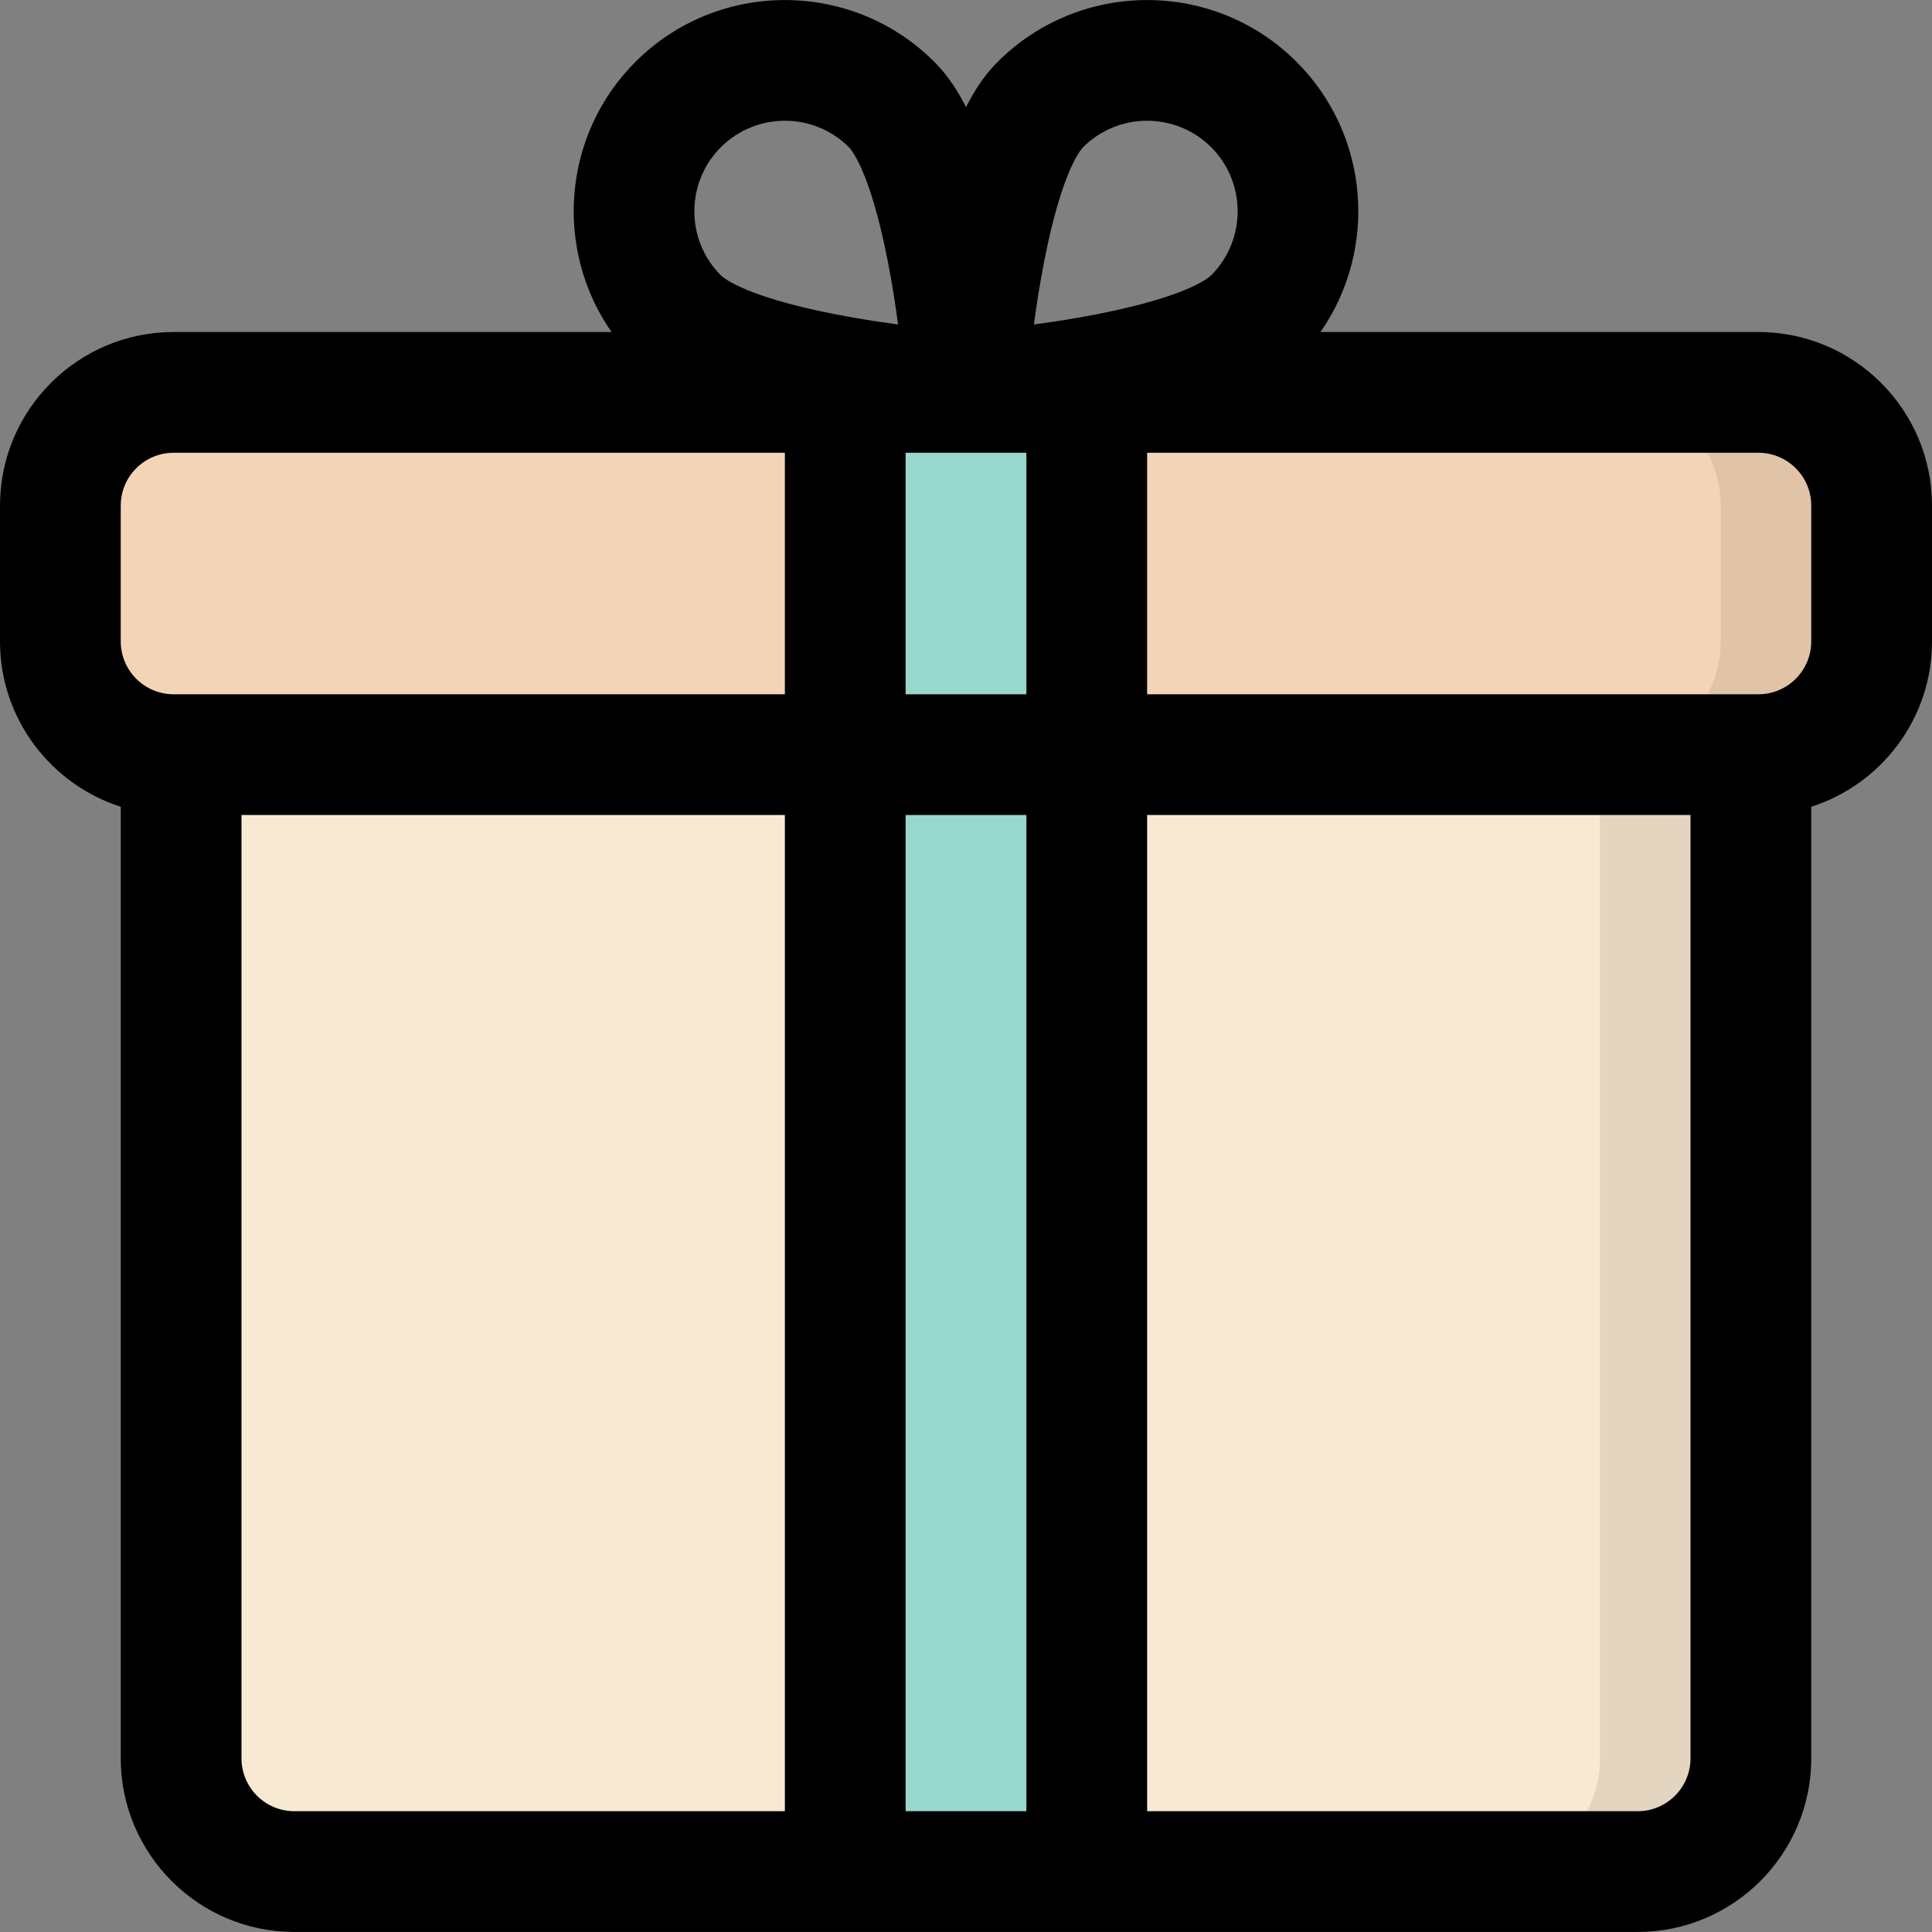 <svg id="Layer_1" enable-background="new 0 0 512 512" height="512" viewBox="0 0 512 512" width="512" xmlns="http://www.w3.org/2000/svg"><rect x="0" y="0" width="512" height="512" fill="#808080" stroke="none"/><g><path d="m46 103.987h420c16.569 0 30 13.431 30 30v36c0 16.569-13.431 30-30 30h-420c-16.569 0-30-13.431-30-30v-36c0-16.569 13.431-30 30-30z" fill="#f3d4b7"/><path d="m48 199.987h416v266c0 16.569-13.431 30-30 30h-356c-16.569 0-30-13.431-30-30z" fill="#f8e9d2"/><path d="m496 133.987v36c0 16.57-13.43 30-30 30h-40c16.57 0 30-13.43 30-30v-36c0-16.57-13.43-30-30-30h40c16.57 0 30 13.43 30 30z" fill="#e1c3a7"/><path d="m464 199.987v266c0 16.57-13.43 30-30 30h-40c16.57 0 30-13.43 30-30v-266z" fill="#e4d5c1"/><path d="m224 103.987h64v392h-64z" fill="#98d7ce"/><path d="m466 87.987h-116.058c15.216-21.824 13.112-52.143-6.344-71.598-21.834-21.835-57.361-21.835-79.195 0-2.451 2.451-5.378 6-8.402 12.003-3.025-6.003-5.951-9.552-8.402-12.003-21.834-21.835-57.361-21.835-79.195 0-19.455 19.455-21.559 49.773-6.344 71.598h-116.06c-25.364 0-46 20.636-46 46v36c0 20.484 13.461 37.877 32 43.814v252.186c0 25.364 20.636 46 46 46h146 64 146c25.364 0 46-20.636 46-46v-252.186c18.539-5.938 32-23.331 32-43.814v-36c0-25.364-20.636-46-46-46zm-194 96h-32v-64h32zm3.764-109.544c4.942-28.425 10.633-34.794 11.266-35.427 4.679-4.679 10.825-7.018 16.971-7.018s12.292 2.339 16.971 7.018c9.357 9.358 9.357 24.583 0 33.941-.629.629-6.96 6.288-35.17 11.221-4.106.718-8.113 1.319-11.81 1.816.486-3.612 1.072-7.527 1.772-11.551zm-84.735-35.427c4.679-4.679 10.825-7.018 16.971-7.018s12.292 2.339 16.971 7.018c.629.629 6.288 6.96 11.221 35.169.718 4.106 1.319 8.114 1.816 11.811-3.612-.487-7.528-1.073-11.551-1.773-28.425-4.942-34.794-10.633-35.427-11.266-9.358-9.357-9.358-24.583-.001-33.941zm-159.029 94.971c0-7.72 6.28-14 14-14h162v64h-160-2c-7.72 0-14-6.28-14-14zm32 332v-250h144v264h-130c-7.72 0-14-6.28-14-14zm176 14v-264h32v264zm208-14c0 7.72-6.28 14-14 14h-130v-264h144zm32-296c0 7.72-6.28 14-14 14h-2-160v-64h162c7.72 0 14 6.28 14 14z"/></g></svg>